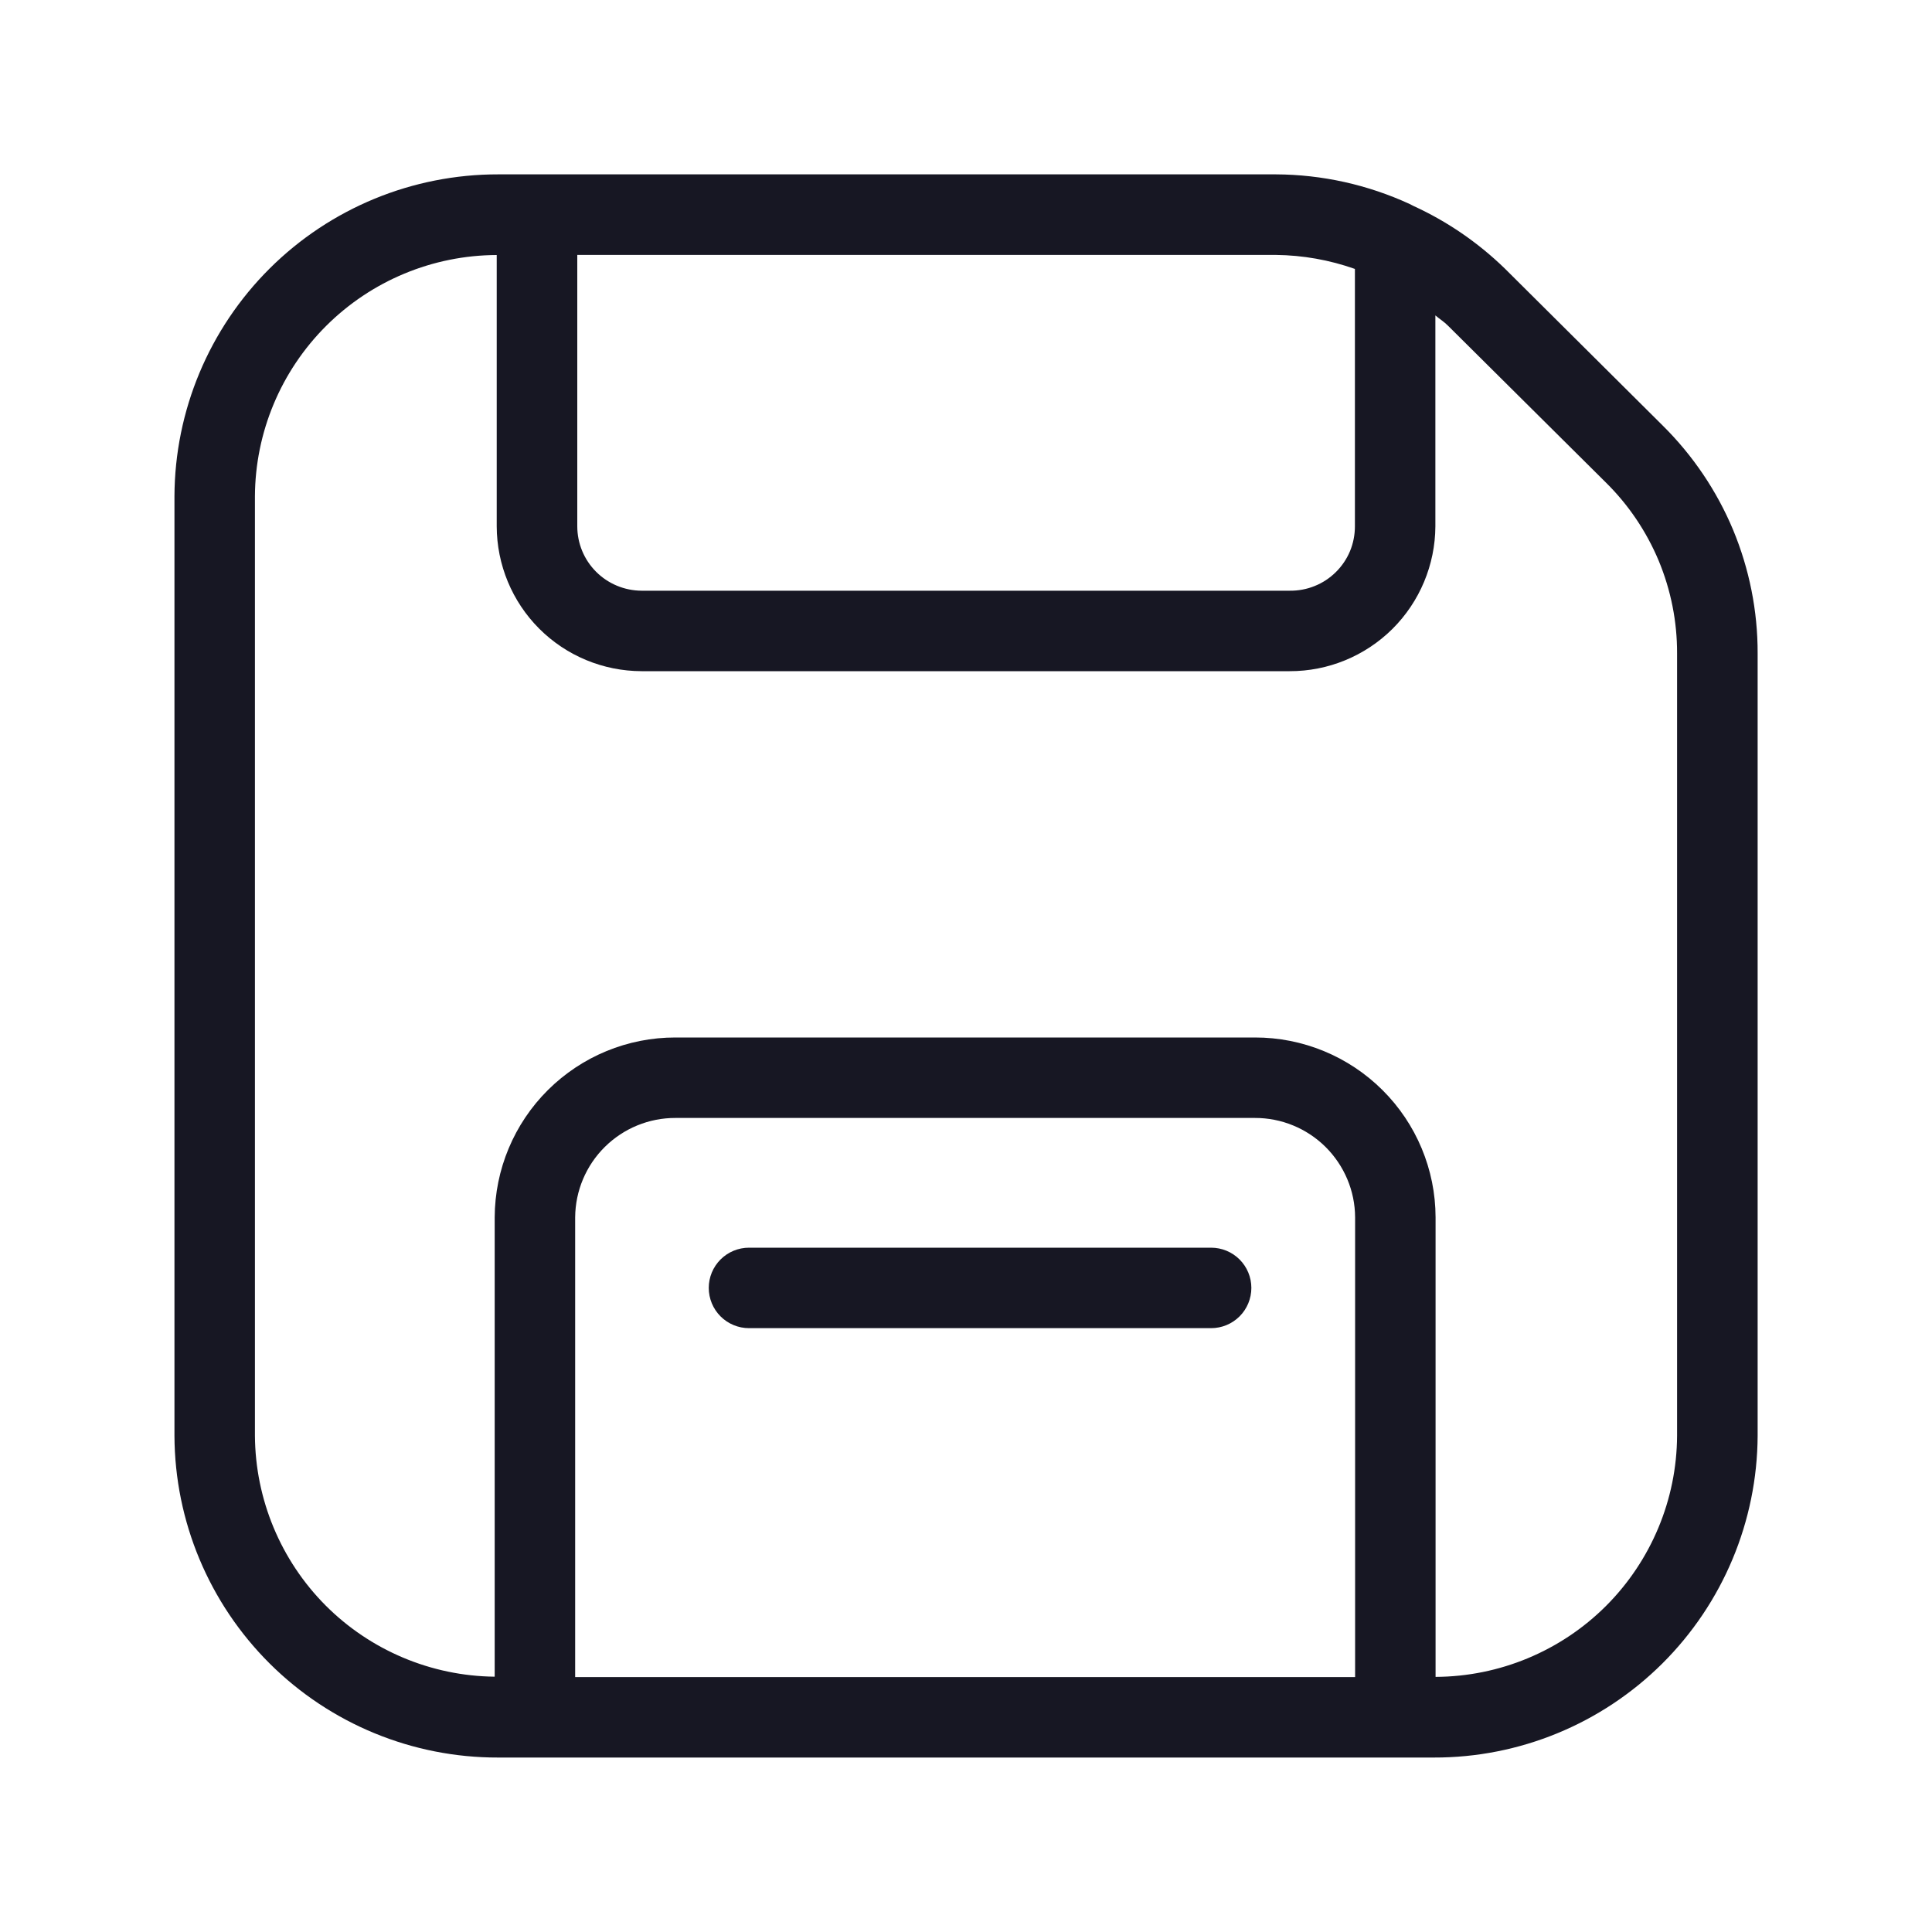 <svg width="20" height="20" viewBox="0 0 20 20" fill="none" xmlns="http://www.w3.org/2000/svg">
<g clip-path="url(#clip0_5313_35039)">
<path d="M17.213 4.406L15.578 2.78C15.302 2.512 14.982 2.292 14.632 2.132C14.619 2.125 14.606 2.118 14.593 2.112C14.159 1.912 13.686 1.807 13.208 1.805H5.157C4.271 1.804 3.42 2.154 2.792 2.779C2.164 3.404 1.809 4.252 1.806 5.138V14.862C1.809 15.748 2.164 16.596 2.792 17.221C3.42 17.846 4.271 18.196 5.157 18.194H14.843C15.729 18.196 16.579 17.846 17.208 17.221C17.836 16.596 18.191 15.748 18.195 14.862V6.763C18.196 6.324 18.109 5.89 17.941 5.485C17.772 5.081 17.524 4.714 17.213 4.406ZM14.026 2.784V5.448C14.026 5.536 14.009 5.624 13.975 5.706C13.941 5.787 13.891 5.861 13.828 5.923C13.765 5.985 13.691 6.034 13.608 6.067C13.526 6.1 13.439 6.116 13.35 6.115H6.642C6.465 6.114 6.296 6.044 6.171 5.919C6.046 5.794 5.976 5.625 5.976 5.448V2.639H13.208C13.487 2.642 13.763 2.691 14.026 2.784ZM14.028 17.361H5.954V12.602C5.956 12.328 6.066 12.066 6.261 11.873C6.456 11.68 6.719 11.572 6.993 11.573H12.99C13.264 11.572 13.527 11.68 13.722 11.873C13.916 12.066 14.027 12.328 14.028 12.602V17.361ZM17.361 14.862C17.358 15.523 17.093 16.157 16.625 16.625C16.157 17.092 15.523 17.356 14.861 17.359V12.602C14.86 12.107 14.662 11.633 14.311 11.284C13.96 10.935 13.485 10.739 12.99 10.74H6.993C6.498 10.739 6.023 10.935 5.672 11.284C5.321 11.633 5.123 12.107 5.121 12.602V17.357C4.463 17.35 3.833 17.084 3.369 16.618C2.905 16.151 2.643 15.52 2.639 14.862V5.138C2.642 4.476 2.907 3.842 3.376 3.374C3.845 2.906 4.48 2.642 5.142 2.64V5.448C5.143 5.846 5.301 6.227 5.582 6.508C5.863 6.789 6.244 6.947 6.642 6.948H13.35C13.749 6.949 14.132 6.791 14.415 6.51C14.697 6.229 14.857 5.847 14.859 5.448V3.265C14.902 3.302 14.95 3.331 14.99 3.372L16.625 4.996C16.859 5.227 17.044 5.502 17.171 5.805C17.297 6.109 17.362 6.434 17.361 6.763V14.862Z" fill="#171723"/>
<path d="M12.537 12.916H7.754C7.643 12.916 7.537 12.96 7.459 13.038C7.381 13.116 7.337 13.222 7.337 13.332C7.337 13.443 7.381 13.549 7.459 13.627C7.537 13.705 7.643 13.749 7.754 13.749H12.537C12.648 13.749 12.754 13.705 12.832 13.627C12.91 13.549 12.954 13.443 12.954 13.332C12.954 13.222 12.91 13.116 12.832 13.038C12.754 12.96 12.648 12.916 12.537 12.916Z" fill="#171723"/>
</g>
<defs>
<clipPath id="clip0_5313_35039">
<rect width="20" height="20" fill="white"/>
</clipPath>
</defs>
</svg>

